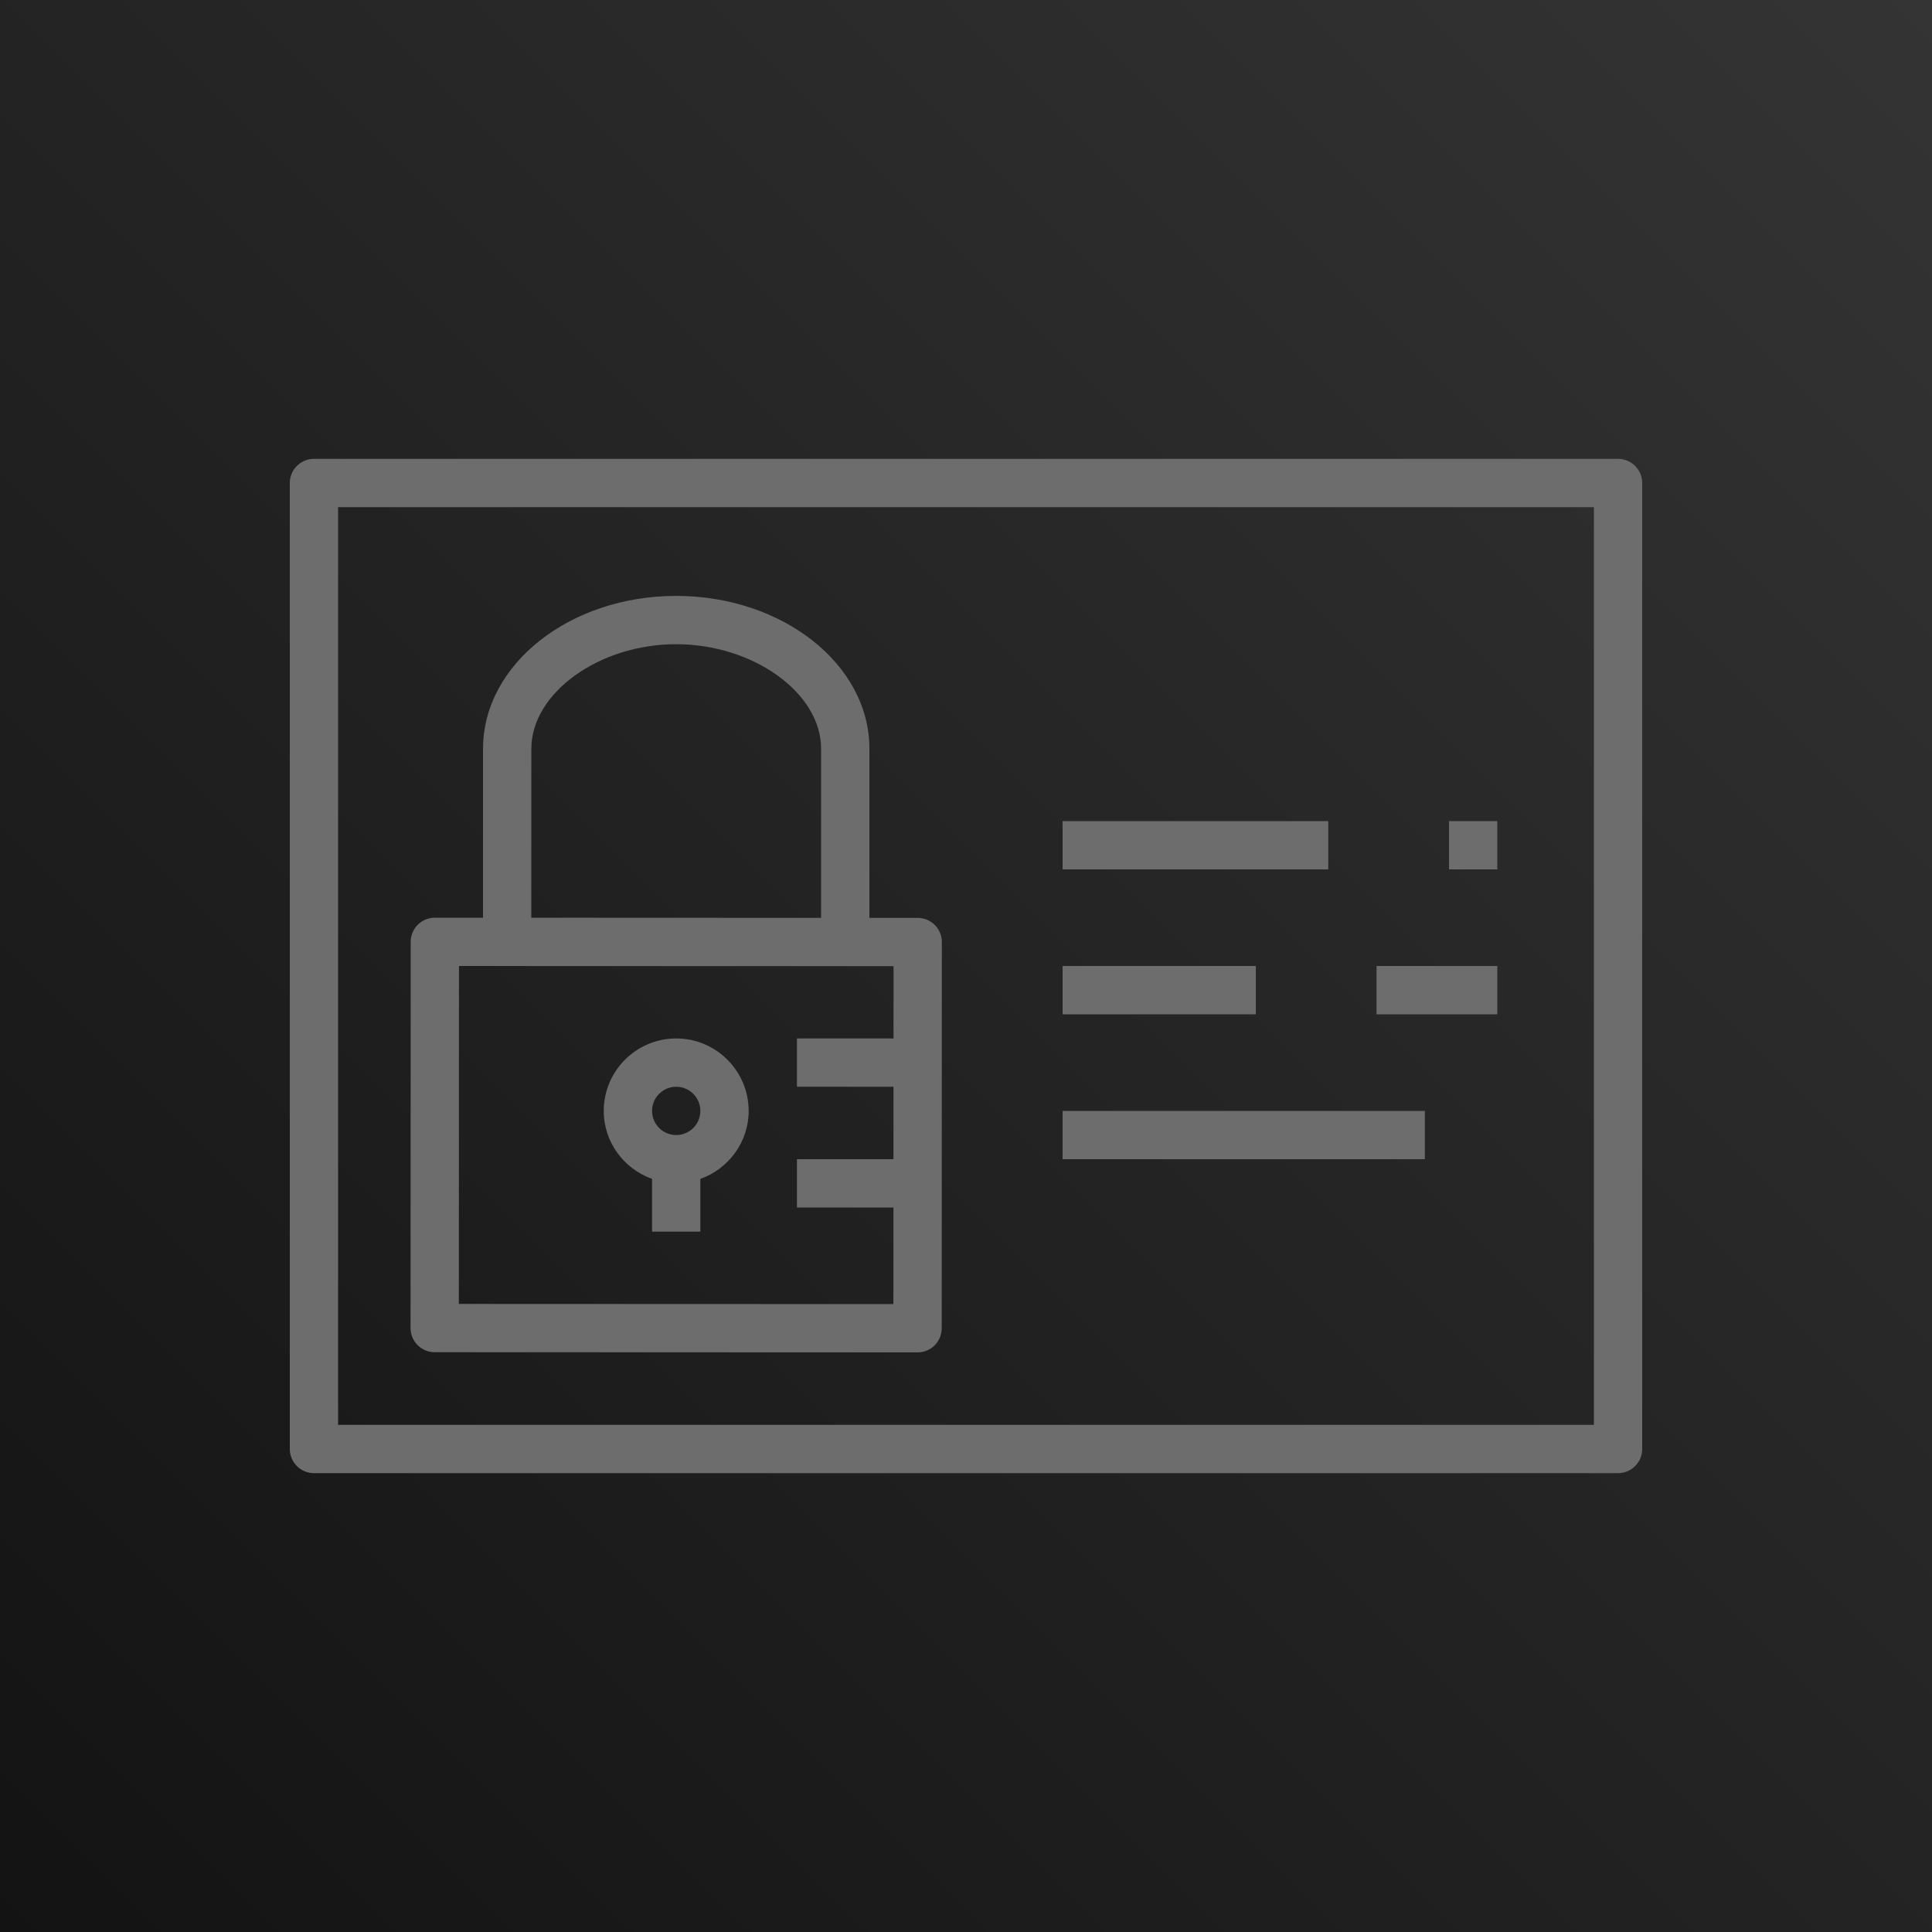 <?xml version="1.0" encoding="UTF-8"?>
<svg width="256px" height="256px" viewBox="0 0 256 256" version="1.1" xmlns="http://www.w3.org/2000/svg" xmlns:xlink="http://www.w3.org/1999/xlink" preserveAspectRatio="xMidYMid">
    <title>AWS Identity and Access Management (IAM)</title>
    <defs>
        <linearGradient x1="0%" y1="100%" x2="100%" y2="0%" id="linearGradient-1">
            <stop stop-color="rgb(19,19,19)" offset="0%"></stop>
            <stop stop-color="rgb(52,52,52)" offset="100%"></stop>
        </linearGradient>
    </defs>
    <g>
        <rect fill="url(#linearGradient-1)" x="0" y="0" width="256" height="256"></rect>
        <path d="M44.8,188.8 L211.2,188.8 L211.2,67.2 L44.8,67.2 L44.8,188.8 Z M217.6,64 L217.6,192 C217.6,193.766 216.17,195.2 214.4,195.2 L41.6,195.2 C39.83,195.2 38.4,193.766 38.4,192 L38.4,64 C38.4,62.234 39.83,60.8 41.6,60.8 L214.4,60.8 C216.17,60.8 217.6,62.234 217.6,64 L217.6,64 Z M140.8,153.6 L188.8,153.6 L188.8,147.2 L140.8,147.2 L140.8,153.6 Z M182.4,134.4 L198.4,134.4 L198.4,128 L182.4,128 L182.4,134.4 Z M140.8,134.4 L166.4,134.4 L166.4,128 L140.8,128 L140.8,134.4 Z M92.8,147.2 C92.8,145.437 91.366,144 89.6,144 C87.834,144 86.4,145.437 86.4,147.2 C86.4,148.963 87.834,150.4 89.6,150.4 C91.366,150.4 92.8,148.963 92.8,147.2 L92.8,147.2 Z M99.2,147.2 C99.2,151.366 96.515,154.883 92.8,156.211 L92.8,163.2 L86.4,163.2 L86.4,156.208 C82.685,154.883 80,151.366 80,147.2 C80,141.907 84.307,137.6 89.6,137.6 C94.893,137.6 99.2,141.907 99.2,147.2 L99.2,147.2 Z M60.8,172.778 L118.381,172.8 L118.387,160 L105.6,160 L105.6,153.6 L118.387,153.6 L118.394,144 L105.6,144 L105.6,137.6 L118.397,137.6 L118.4,128.022 L60.819,128 L60.8,172.778 Z M70.4,121.603 L108.8,121.619 L108.8,99.2 C108.803,91.83 99.83,85.366 89.6,85.36 L89.587,85.36 C79.373,85.36 70.413,91.827 70.406,99.2 L70.4,121.603 Z M54.4,175.974 L54.419,124.8 C54.419,123.949 54.755,123.136 55.357,122.534 C55.955,121.936 56.771,121.6 57.619,121.6 L64,121.603 L64.006,99.2 C64.013,88.038 75.488,78.96 89.587,78.96 L89.6,78.96 C103.718,78.966 115.203,88.048 115.2,99.2 L115.2,121.622 L121.6,121.626 C123.37,121.626 124.8,123.059 124.8,124.826 L124.781,176 C124.781,176.851 124.445,177.664 123.843,178.266 C123.245,178.864 122.429,179.2 121.581,179.2 L57.6,179.174 C55.83,179.174 54.4,177.741 54.4,175.974 L54.4,175.974 Z M192,115.2 L198.4,115.2 L198.4,108.8 L192,108.8 L192,115.2 Z M140.8,115.2 L176,115.2 L176,108.8 L140.8,108.8 L140.8,115.2 Z" fill="rgb(109,109,109)"></path>
    </g>
</svg>
